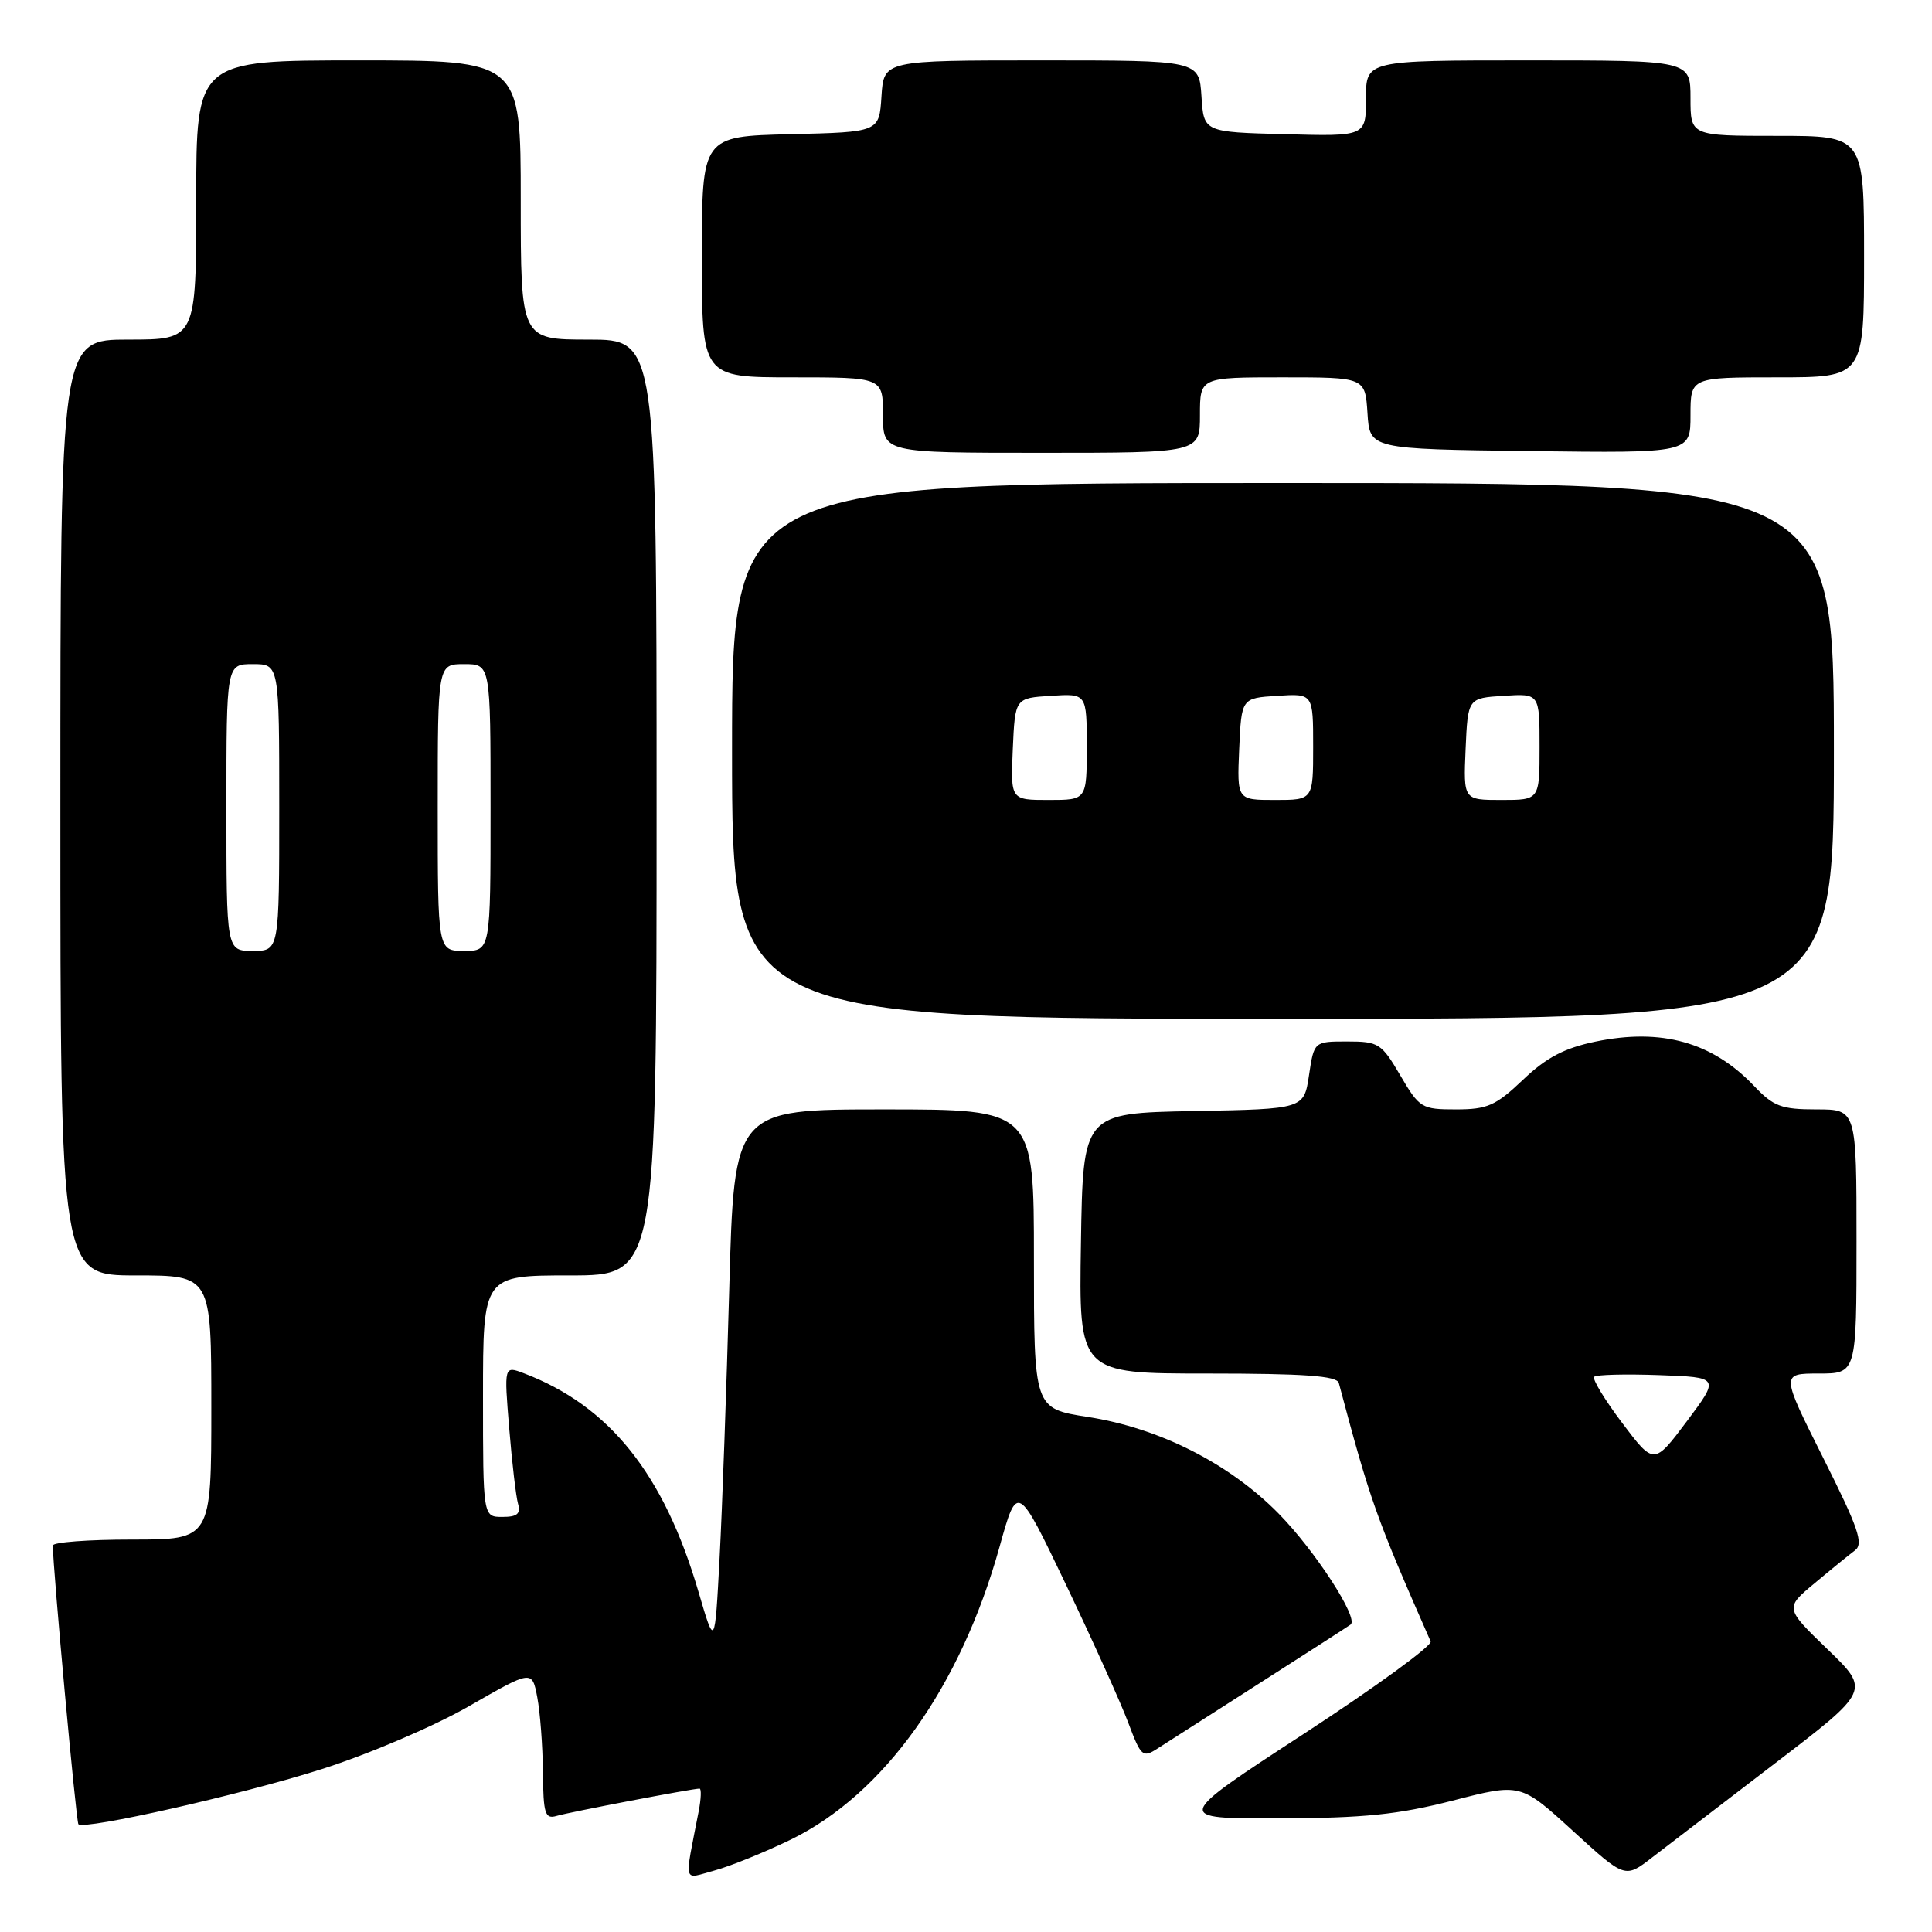 <?xml version="1.0" encoding="UTF-8" standalone="no"?>
<!DOCTYPE svg PUBLIC "-//W3C//DTD SVG 1.1//EN" "http://www.w3.org/Graphics/SVG/1.1/DTD/svg11.dtd" >
<svg xmlns="http://www.w3.org/2000/svg" xmlns:xlink="http://www.w3.org/1999/xlink" version="1.1" viewBox="0 0 256 256">
 <g >
 <path fill="currentColor"
d=" M 104.78 243.76 C 117.14 237.73 127.27 223.53 132.44 204.98 C 134.80 196.50 134.80 196.50 141.26 210.00 C 144.81 217.43 148.52 225.65 149.50 228.27 C 151.19 232.77 151.41 232.96 153.39 231.68 C 154.55 230.93 160.68 227.01 167.00 222.97 C 173.32 218.93 178.71 215.46 178.97 215.26 C 180.06 214.41 174.25 205.46 169.40 200.53 C 162.88 193.91 153.61 189.22 144.13 187.75 C 137.00 186.64 137.00 186.64 137.00 166.82 C 137.00 147.00 137.00 147.00 117.14 147.00 C 97.28 147.00 97.28 147.00 96.63 170.75 C 96.27 183.81 95.70 199.86 95.35 206.41 C 94.72 218.32 94.72 218.32 92.55 210.91 C 87.97 195.30 80.76 186.28 69.40 181.96 C 66.79 180.97 66.79 180.97 67.47 189.23 C 67.84 193.78 68.37 198.29 68.64 199.25 C 69.02 200.59 68.53 201.00 66.57 201.00 C 64.00 201.00 64.00 201.00 64.00 185.00 C 64.00 169.00 64.00 169.00 75.50 169.00 C 87.00 169.00 87.00 169.00 87.00 107.00 C 87.00 45.00 87.00 45.00 78.00 45.00 C 69.00 45.00 69.00 45.00 69.00 26.50 C 69.00 8.00 69.00 8.00 47.50 8.00 C 26.00 8.00 26.00 8.00 26.00 26.50 C 26.00 45.00 26.00 45.00 17.00 45.00 C 8.00 45.00 8.00 45.00 8.00 107.00 C 8.00 169.00 8.00 169.00 18.00 169.00 C 28.00 169.00 28.00 169.00 28.00 186.50 C 28.00 204.00 28.00 204.00 17.50 204.00 C 11.72 204.00 7.00 204.35 7.00 204.79 C 7.00 207.70 10.09 241.43 10.39 241.72 C 11.18 242.51 32.10 237.78 42.66 234.41 C 48.85 232.44 57.54 228.73 62.16 226.07 C 70.50 221.28 70.50 221.28 71.19 224.89 C 71.57 226.88 71.91 231.34 71.94 234.82 C 71.99 240.35 72.22 241.07 73.75 240.62 C 75.46 240.11 91.76 237.00 92.69 237.00 C 92.95 237.00 92.90 238.35 92.58 240.00 C 90.66 249.92 90.42 249.00 94.68 247.85 C 96.78 247.28 101.32 245.44 104.78 243.76 Z  M 235.16 233.68 C 247.82 224.00 247.82 224.00 242.16 218.54 C 236.50 213.07 236.50 213.07 240.44 209.79 C 242.60 207.98 245.01 206.02 245.79 205.44 C 246.97 204.56 246.26 202.48 241.59 193.19 C 235.98 182.00 235.98 182.00 240.99 182.00 C 246.00 182.00 246.00 182.00 246.00 164.50 C 246.00 147.00 246.00 147.00 240.69 147.00 C 236.05 147.00 235.00 146.61 232.44 143.91 C 226.90 138.08 220.17 136.20 211.39 138.02 C 207.28 138.88 204.89 140.13 201.80 143.08 C 198.19 146.51 197.08 147.00 192.93 147.00 C 188.37 147.00 188.09 146.83 185.55 142.50 C 183.06 138.25 182.67 138.00 178.52 138.00 C 174.12 138.00 174.12 138.00 173.45 142.47 C 172.78 146.95 172.78 146.95 158.14 147.22 C 143.50 147.50 143.50 147.50 143.23 164.75 C 142.95 182.00 142.95 182.00 160.01 182.00 C 172.81 182.00 177.15 182.31 177.40 183.25 C 181.58 198.95 182.30 200.97 189.57 217.50 C 189.81 218.05 182.24 223.56 172.75 229.75 C 155.50 240.99 155.50 240.99 169.50 240.94 C 180.76 240.91 185.26 240.44 192.49 238.59 C 201.48 236.27 201.48 236.27 208.40 242.59 C 215.32 248.91 215.32 248.91 218.91 246.13 C 220.89 244.61 228.20 239.00 235.16 233.68 Z  M 243.00 99.50 C 243.00 64.00 243.00 64.00 170.00 64.00 C 97.00 64.00 97.00 64.00 97.00 99.50 C 97.00 135.00 97.00 135.00 170.00 135.00 C 243.00 135.00 243.00 135.00 243.00 99.50 Z  M 159.00 55.00 C 159.00 50.00 159.00 50.00 169.95 50.00 C 180.89 50.00 180.89 50.00 181.20 54.75 C 181.50 59.50 181.50 59.50 202.75 59.77 C 224.00 60.04 224.00 60.04 224.00 55.02 C 224.00 50.00 224.00 50.00 235.50 50.00 C 247.00 50.00 247.00 50.00 247.00 34.00 C 247.00 18.00 247.00 18.00 235.50 18.00 C 224.00 18.00 224.00 18.00 224.00 13.00 C 224.00 8.00 224.00 8.00 202.50 8.00 C 181.00 8.00 181.00 8.00 181.00 13.03 C 181.00 18.07 181.00 18.07 170.25 17.78 C 159.50 17.50 159.50 17.50 159.20 12.75 C 158.89 8.00 158.89 8.00 138.00 8.00 C 117.11 8.00 117.11 8.00 116.80 12.75 C 116.50 17.50 116.50 17.50 104.75 17.78 C 93.00 18.06 93.00 18.06 93.00 34.03 C 93.00 50.00 93.00 50.00 105.00 50.00 C 117.00 50.00 117.00 50.00 117.00 55.00 C 117.00 60.00 117.00 60.00 138.00 60.00 C 159.00 60.00 159.00 60.00 159.00 55.00 Z  M 30.00 107.00 C 30.00 88.00 30.00 88.00 33.50 88.00 C 37.00 88.00 37.00 88.00 37.00 107.00 C 37.00 126.00 37.00 126.00 33.50 126.00 C 30.00 126.00 30.00 126.00 30.00 107.00 Z  M 58.00 107.00 C 58.00 88.00 58.00 88.00 61.50 88.00 C 65.00 88.00 65.00 88.00 65.00 107.00 C 65.00 126.00 65.00 126.00 61.50 126.00 C 58.00 126.00 58.00 126.00 58.00 107.00 Z  M 214.94 188.54 C 212.62 185.46 210.95 182.71 211.24 182.43 C 211.52 182.15 215.38 182.05 219.81 182.21 C 227.87 182.50 227.87 182.50 223.52 188.32 C 219.16 194.13 219.16 194.13 214.94 188.54 Z  M 134.20 99.25 C 134.50 92.50 134.50 92.50 139.25 92.20 C 144.00 91.89 144.00 91.89 144.00 98.95 C 144.00 106.00 144.00 106.00 138.95 106.00 C 133.91 106.00 133.91 106.00 134.20 99.25 Z  M 164.20 99.25 C 164.50 92.50 164.50 92.50 169.25 92.20 C 174.00 91.89 174.00 91.89 174.00 98.95 C 174.00 106.00 174.00 106.00 168.95 106.00 C 163.91 106.00 163.91 106.00 164.20 99.25 Z  M 194.20 99.25 C 194.50 92.50 194.50 92.50 199.25 92.20 C 204.00 91.89 204.00 91.89 204.00 98.95 C 204.00 106.00 204.00 106.00 198.95 106.00 C 193.91 106.00 193.91 106.00 194.20 99.25 Z "/>
</g>
</svg>